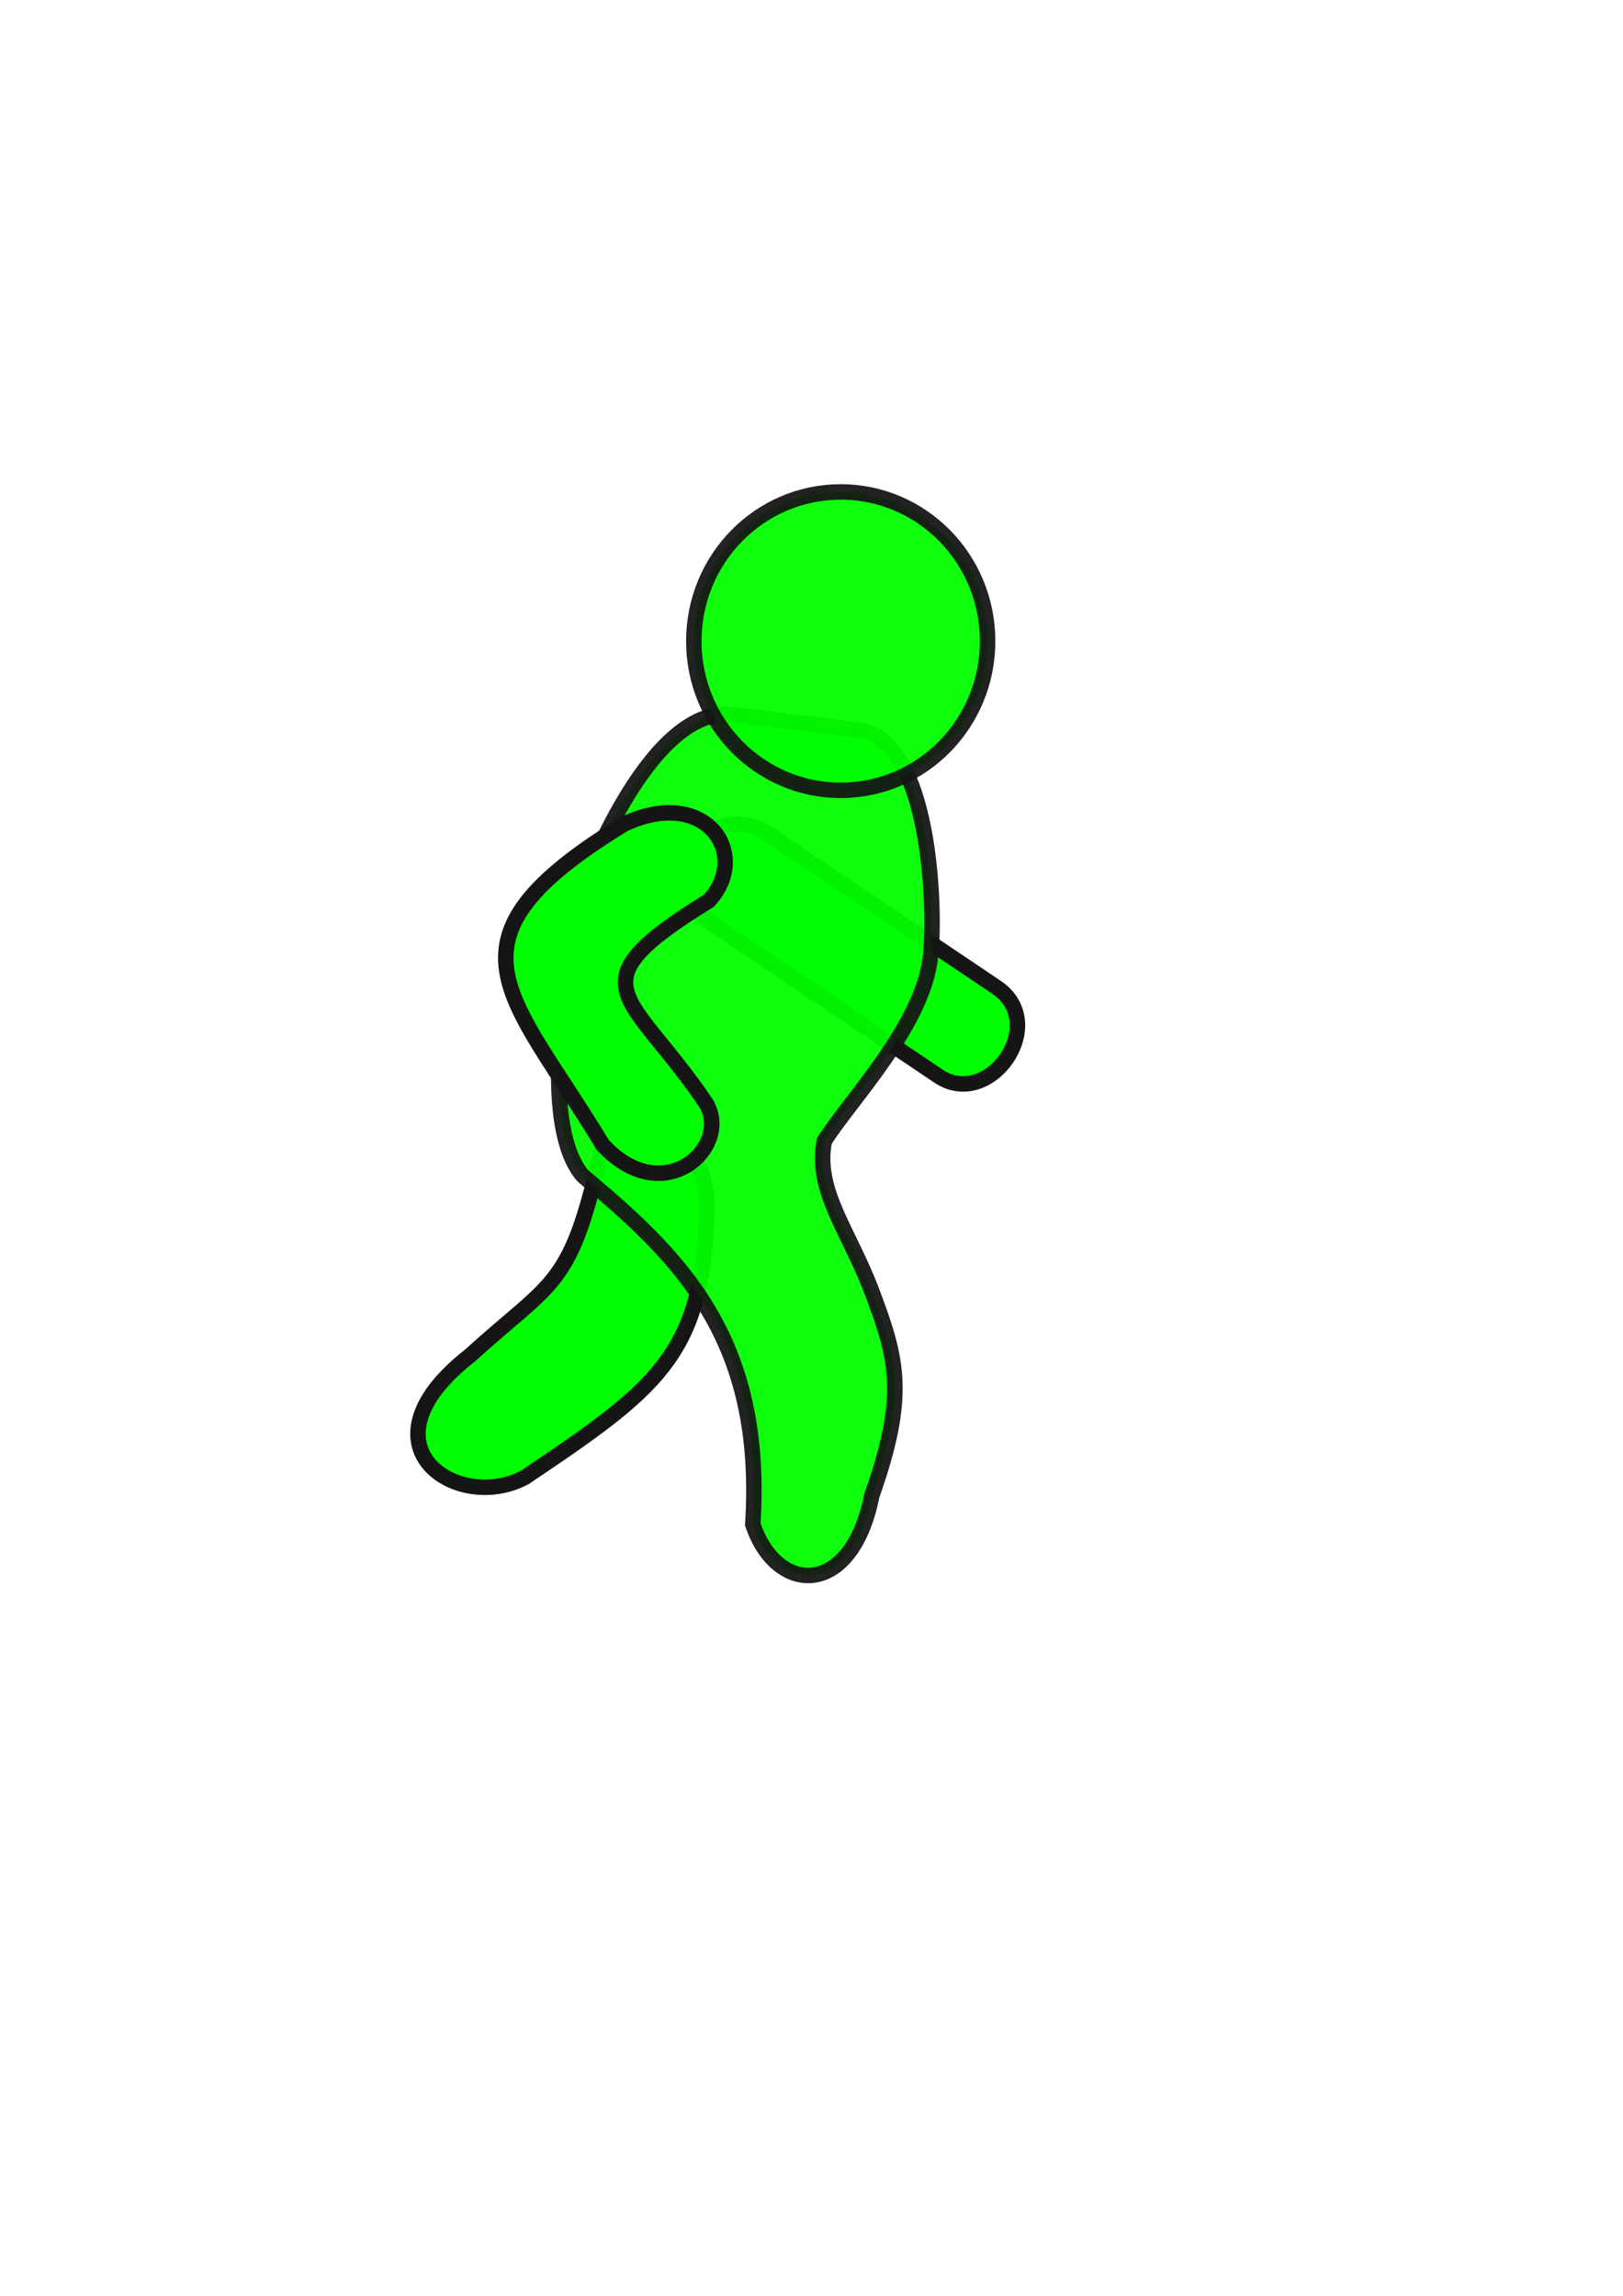 <?xml version="1.0" encoding="UTF-8" standalone="no"?>
<!-- Created with Inkscape (http://www.inkscape.org/) -->

<svg
   xmlns:dc="http://purl.org/dc/elements/1.1/"
   xmlns:cc="http://creativecommons.org/ns#"
   xmlns:rdf="http://www.w3.org/1999/02/22-rdf-syntax-ns#"
   xmlns:svg="http://www.w3.org/2000/svg"
   xmlns="http://www.w3.org/2000/svg"
   xmlns:sodipodi="http://sodipodi.sourceforge.net/DTD/sodipodi-0.dtd"
   xmlns:inkscape="http://www.inkscape.org/namespaces/inkscape"
   width="210mm"
   height="297mm"
   viewBox="0 0 210 297"
   version="1.1"
   id="svg8"
   inkscape:version="0.92.3 (2405546, 2018-03-11)"
   sodipodi:docname="run.svg"
   inkscape:export-filename="/home/takashi/samurai2019/icons/run.png"
   inkscape:export-xdpi="96"
   inkscape:export-ydpi="96">
  <defs
     id="defs2" />
  <sodipodi:namedview
     id="base"
     pagecolor="#ffffff"
     bordercolor="#666666"
     borderopacity="1.0"
     inkscape:pageopacity="0.0"
     inkscape:pageshadow="2"
     inkscape:zoom="1.2302337"
     inkscape:cx="191.81677"
     inkscape:cy="577.91835"
     inkscape:document-units="mm"
     inkscape:current-layer="layer1"
     showgrid="false"
     inkscape:window-width="1920"
     inkscape:window-height="1149"
     inkscape:window-x="0"
     inkscape:window-y="25"
     inkscape:window-maximized="1"
     showguides="false" />
  <g
     inkscape:label="Layer 1"
     inkscape:groupmode="layer"
     id="layer1">
    <path
       sodipodi:nodetypes="ccccc"
       inkscape:connector-curvature="0"
       id="path4536"
       d="m 67.93,191.109 c -8.67,4.711 -22.109,-4.069 -7.073,-15.784 10.967,-10.003 12.953,-8.536 17.114,-27.236 5.096,-8.195 14.544,0.191 13.44,9.716 -0.719,17.584 -6.548,21.934 -23.481,33.304 z"
       style="fill:#00ff00;fill-opacity:1;stroke:#151515;stroke-width:2;stroke-linecap:butt;stroke-linejoin:miter;stroke-miterlimit:4;stroke-dasharray:none;stroke-opacity:1" />
    <path
       style="fill:#00ff00;fill-opacity:1;stroke:#151515;stroke-width:2;stroke-linecap:butt;stroke-linejoin:miter;stroke-miterlimit:4;stroke-dasharray:none;stroke-opacity:1"
       d="m 128.963,127.739 c 6.947,4.733 -1.012,16.031 -7.66,11.39 -9.794,-6.586 -19.588,-13.172 -29.381,-19.758 -7.956,-5.462 -0.087,-16.639 7.659,-11.39 9.794,6.586 19.588,13.172 29.381,19.758 z"
       id="path4534"
       inkscape:connector-curvature="0"
       sodipodi:nodetypes="ccccc" />
    <path
       style="opacity:0.94;fill:#00ff00;fill-opacity:1;stroke:#151515;stroke-width:2;stroke-linecap:butt;stroke-linejoin:miter;stroke-miterlimit:4;stroke-dasharray:none;stroke-opacity:1"
       d="m 74.971,115.901 c 0,0 8.656,-24.721 19.798,-23.468 l 16.979,2.103 c 9.077,2.364 9.243,24.634 8.656,29.125 -0.937,8.992 -10.44,18.664 -13.749,23.963 -1.236,6.454 3.217,11.625 6.176,19.494 3.295,8.761 4.561,13.38 -0.018,26.343 -2.629,13.308 -12.343,12.934 -15.411,3.724 1.541,-24.059 -9.42,-34.572 -21.971,-45.055 -5.309,-6.177 -2.803,-23.792 -0.461,-36.23 z"
       id="path4526"
       inkscape:connector-curvature="0"
       sodipodi:nodetypes="cccccscccc"
       inkscape:export-xdpi="96"
       inkscape:export-ydpi="96" />
    <ellipse
       style="opacity:0.94;fill:#00ff00;fill-opacity:1;stroke:#151515;stroke-width:2;stroke-linecap:round;stroke-linejoin:round;stroke-miterlimit:4;stroke-dasharray:none;stroke-dashoffset:0.113;stroke-opacity:1"
       id="path4518"
       cx="108.781"
       cy="82.942"
       rx="19.007"
       ry="19.302" />
    <path
       sodipodi:nodetypes="ccccc"
       inkscape:connector-curvature="0"
       id="path4532"
       d="m 80.73,106.616 c 10.666,-5.001 16.491,3.962 10.987,9.914 -18.026,11.108 -10.11,11.707 -0.34,26.222 3.322,5.648 -5.542,13.885 -13.405,5.337 -11.952,-19.792 -22.026,-26.303 2.758,-41.473 z"
       style="fill:#00ff00;fill-opacity:1;stroke:#151515;stroke-width:2;stroke-linecap:butt;stroke-linejoin:miter;stroke-miterlimit:4;stroke-dasharray:none;stroke-opacity:1" />
  </g>
</svg>

